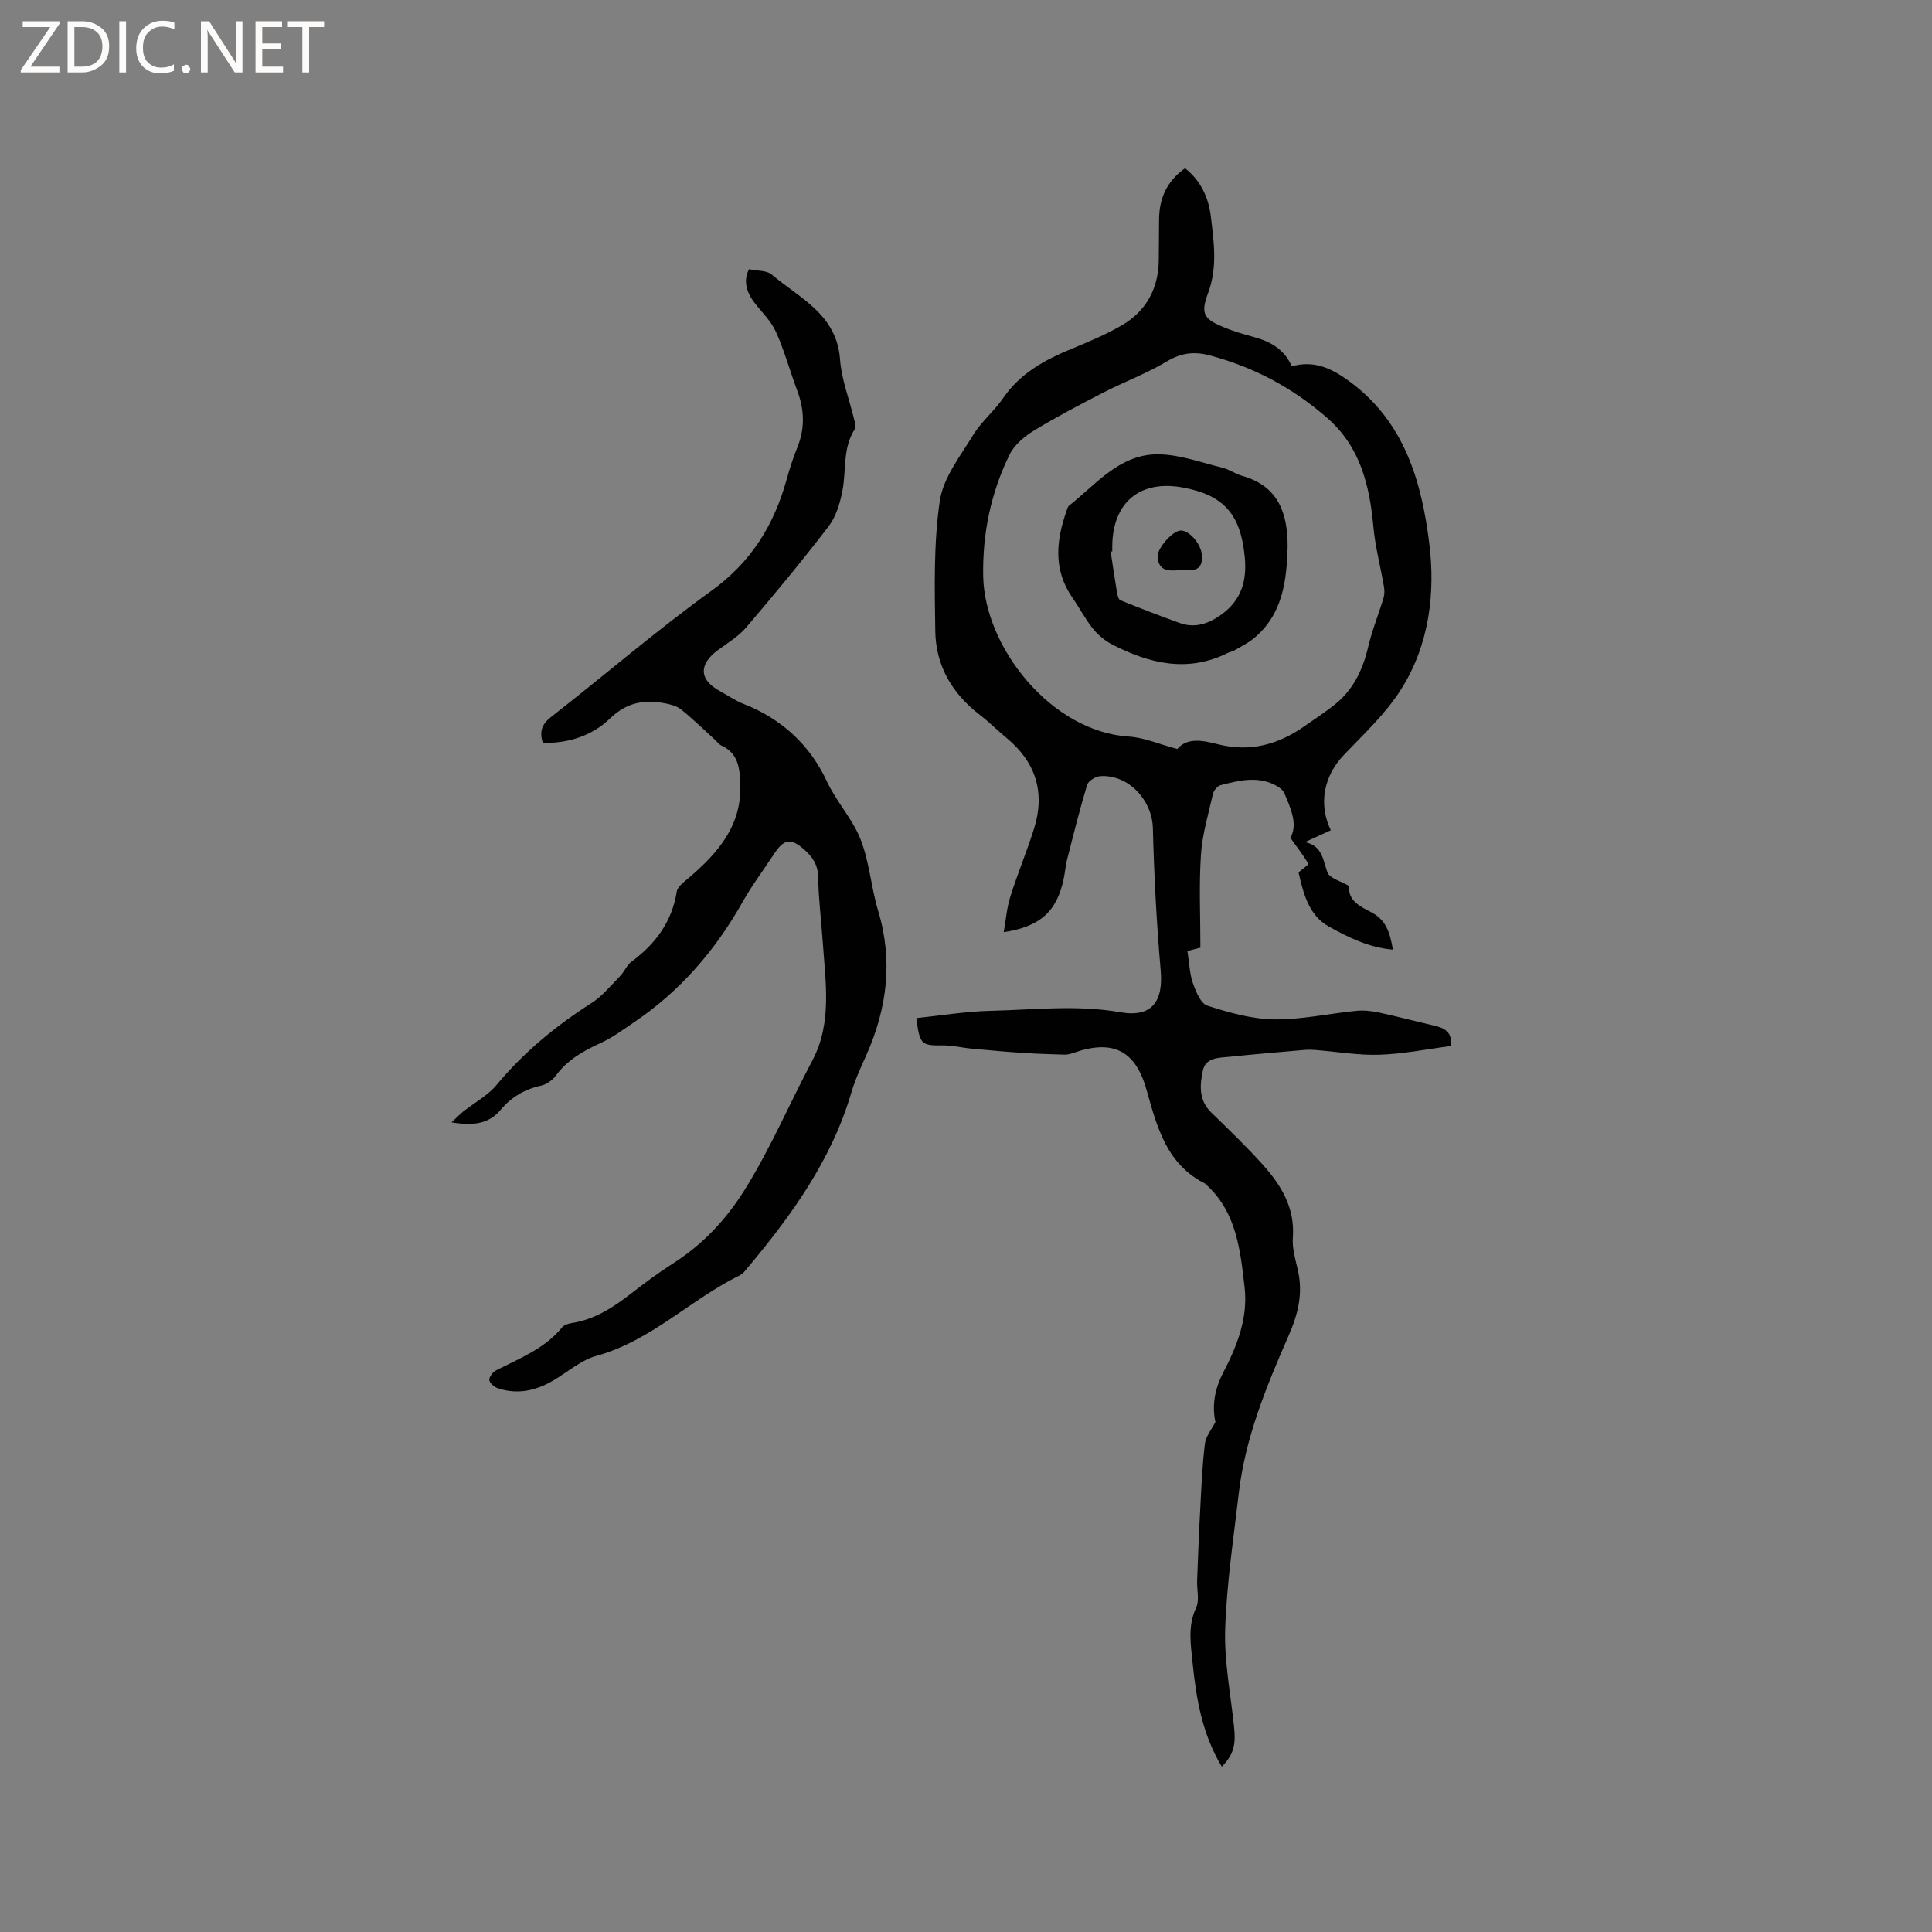 <svg enable-background="new 0 0 400 400" viewBox="0 0 400 400" xmlns="http://www.w3.org/2000/svg"><rect x="0" y="0" width="400" height="400" fill="#808080" stroke="none"/><g fill="#fcfbfa"><path d="m12.4 4.8-6.1 9h6v1.2h-8v-.5l6.1-8.9h-5.7v-1.2h7.6v.4z"/><path d="m14 15v-10.6h3c1.6 0 2.9.5 4 1.4s1.6 2.2 1.6 3.8-.5 3-1.6 3.9-2.4 1.5-4 1.5zm1.4-9.4v8.2h1.6c1.3 0 2.4-.4 3.1-1.1s1.1-1.8 1.1-3.1-.4-2.3-1.2-3-1.8-1-3.1-1z"/><path d="m26.1 4.4v10.6h-1.4v-10.6z"/><path d="m36.1 14.6c-.8.4-1.8.6-2.9.6-1.5 0-2.7-.5-3.6-1.4s-1.4-2.2-1.4-3.8c0-1.7.5-3.1 1.5-4.1s2.3-1.6 3.9-1.6c1 0 1.8.1 2.5.4v1.4c-.8-.4-1.6-.6-2.5-.6-1.2 0-2.1.4-2.9 1.2s-1.1 1.8-1.1 3.2c0 1.3.3 2.3 1 3s1.6 1.1 2.7 1.1c1 0 2-.2 2.7-.7v1.3z"/><path d="m37.6 14.3c0-.2.1-.5.3-.6s.4-.3.6-.3c.3 0 .5.1.6.3s.3.4.3.6-.1.4-.3.6-.4.3-.6.3c-.3 0-.5-.1-.6-.3s-.3-.4-.3-.6z"/><path d="m50.2 15h-1.6l-5.3-8.2c-.2-.2-.3-.5-.4-.7 0 .2.1.7.1 1.5v7.4h-1.4v-10.6h1.7l5.2 8.1c.2.4.4.6.4.7 0-.3-.1-.8-.1-1.5v-7.3h1.4z"/><path d="m58.6 15h-5.7v-10.6h5.5v1.2h-4.1v3.4h3.8v1.2h-3.8v3.6h4.3z"/><path d="m67.1 5.6h-3.1v9.4h-1.4v-9.4h-3v-1.2h7.5z"/></g><path d="m252.96 365.77c-4.06-6.76-5.3-14.06-6.04-21.45-.38-3.83-1.06-7.64.73-11.48.73-1.57.12-3.75.2-5.65.19-4.84.37-9.67.63-14.51.25-4.59.42-9.19.98-13.74.19-1.59 1.43-3.05 2.18-4.53-.77-3.51-.08-6.98 1.64-10.28 2.88-5.54 5.13-11.3 4.4-17.63-.88-7.56-1.63-15.28-7.69-20.99-.15-.15-.27-.35-.45-.44-8.03-4.01-10-11.74-12.17-19.46-2.31-8.21-7.03-10.46-15.13-7.62-.58.2-1.21.38-1.8.36-2.89-.08-5.79-.17-8.68-.36-3.53-.23-7.06-.55-10.59-.88-1.98-.18-3.95-.69-5.92-.67-4.5.05-4.83-.15-5.53-5.65 5.1-.53 10.19-1.39 15.29-1.51 8.97-.21 17.93-1.29 26.94.29 6.46 1.14 8.93-2.14 8.36-8.65-.86-9.79-1.37-19.63-1.62-29.46-.15-5.78-5.02-11.12-10.86-10.77-.98.06-2.5.98-2.75 1.81-1.56 5.14-2.85 10.37-4.18 15.58-.31 1.23-.39 2.51-.65 3.75-1.39 6.8-4.82 10.03-12.44 11.16.46-2.6.64-5.07 1.37-7.36 1.49-4.74 3.42-9.34 4.91-14.08 2.34-7.48.36-13.76-5.7-18.77-1.88-1.55-3.6-3.3-5.54-4.78-5.73-4.4-9.11-10.19-9.21-17.35-.13-8.98-.36-18.08.93-26.91.7-4.81 4.25-9.31 6.93-13.7 1.69-2.77 4.36-4.94 6.21-7.64 3.54-5.16 8.64-7.91 14.2-10.2 3.51-1.45 7.05-2.93 10.32-4.83 5.04-2.93 7.58-7.54 7.68-13.41.05-2.86.02-5.73.06-8.59.06-4.27 1.56-7.84 5.38-10.54 3.2 2.53 4.85 5.98 5.33 9.92.64 5.31 1.44 10.57-.57 15.95-1.63 4.37-.81 5.4 3.46 7.14 1.95.8 4 1.39 6.03 1.94 3.42.93 6.29 2.52 7.85 6.06 4.74-1.32 8.41.48 12.21 3.32 11.18 8.36 14.67 20.63 16.25 33.25 1.31 10.4-.02 21.15-5.84 30.33-3.18 5.02-7.7 9.23-11.85 13.58-4.11 4.31-5.32 10.1-2.69 15.58-1.78.82-3.56 1.63-5.35 2.45 3.57.74 3.7 3.59 4.63 6.23.45 1.28 2.86 1.87 4.53 2.87-.33 3.04 2.39 4.3 4.53 5.4 3.12 1.61 3.88 4.18 4.52 7.76-5.07-.43-9.29-2.58-13.25-4.77-4.26-2.35-5.34-7.09-6.29-11.23.86-.73 2.13-1.65 2.06-1.76-1.06-1.73-2.29-3.36-3.76-5.39 1.6-2.73.12-6-1.23-9.21-.32-.76-1.26-1.39-2.06-1.78-3.71-1.82-7.48-.85-11.17.1-.65.17-1.4 1.1-1.56 1.8-.95 4.18-2.21 8.37-2.49 12.61-.42 6.31-.11 12.67-.11 19.22-.76.2-2.13.56-2.69.7.42 2.66.47 4.77 1.14 6.66.62 1.74 1.61 4.21 2.99 4.65 4.46 1.43 9.16 2.77 13.79 2.84 5.67.08 11.36-1.21 17.05-1.77 1.54-.15 3.16.02 4.68.35 3.83.82 7.61 1.83 11.43 2.71 2.15.5 3.83 1.33 3.46 4.23-4.89.63-9.79 1.63-14.72 1.8-4.38.15-8.79-.62-13.19-.97-.74-.06-1.49-.1-2.22-.04-5.26.46-10.52.9-15.77 1.44-2.18.22-4.87.13-5.45 2.88-.63 2.98-.87 6.09 1.71 8.61 3.64 3.55 7.33 7.07 10.72 10.86 3.81 4.25 6.68 8.95 6.21 15.12-.16 2.15.51 4.41 1.01 6.57 1.13 4.84.15 9.04-1.89 13.71-4.57 10.43-8.97 21.07-10.31 32.57-1.09 9.37-2.51 18.74-2.82 28.14-.22 6.7 1.13 13.46 1.83 20.18.42 3.88-.1 5.85-2.53 8.33zm-9.22-210.7c2.18-2.53 5.51-1.71 8.5-.96 6.57 1.63 12.32.07 17.69-3.66 2.09-1.45 4.21-2.85 6.21-4.41 3.94-3.06 5.98-7.23 7.11-12.04.81-3.46 2.17-6.8 3.2-10.21.22-.73.21-1.59.08-2.35-.71-4.15-1.81-8.26-2.19-12.44-.79-8.56-2.72-16.5-9.55-22.46-7.14-6.25-15.27-10.58-24.45-12.99-3.1-.81-5.81-.49-8.72 1.26-4.15 2.49-8.76 4.2-13.09 6.42-4.88 2.51-9.75 5.05-14.43 7.9-2 1.22-4.1 2.98-5.09 5.01-3.85 7.9-5.62 16.29-5.45 25.19.28 14.61 13.99 32.15 30.15 33.17 3.18.2 6.27 1.57 10.03 2.57z" fill="#010102"/><path d="m93.49 232.37c1.13-1.06 1.75-1.72 2.45-2.27 2.31-1.83 5.06-3.28 6.89-5.5 5.63-6.77 12.27-12.23 19.65-16.94 2.25-1.44 4.01-3.65 5.92-5.6.88-.9 1.38-2.25 2.36-2.97 4.95-3.67 8.35-8.21 9.35-14.47.18-1.11 1.61-2.1 2.62-2.97 5.96-5.11 10.87-10.77 10.54-19.32-.12-3.23-.38-6.34-3.87-7.95-.55-.25-.95-.83-1.42-1.26-2.31-2.1-4.55-4.29-6.98-6.24-.91-.73-2.25-1.07-3.45-1.29-4.24-.76-7.78-.19-11.27 3.18-3.63 3.51-8.6 5.18-13.92 5.03-.71-2.44-.15-3.89 1.75-5.37 11.1-8.66 21.78-17.89 33.19-26.12 8.22-5.93 12.95-13.6 15.56-23.03.62-2.24 1.34-4.47 2.21-6.62 1.61-3.95 1.48-7.81 0-11.75-1.52-4.06-2.65-8.28-4.43-12.22-1.01-2.25-2.96-4.08-4.49-6.09-1.75-2.3-2.23-4.72-1.07-6.86 1.77.37 3.65.22 4.67 1.08 5.81 4.93 13.49 8.26 14.17 17.58.3 4.15 1.91 8.21 2.89 12.32.16.69.49 1.63.19 2.09-2.61 4-1.74 8.64-2.61 12.94-.5 2.5-1.31 5.22-2.82 7.2-5.47 7.14-11.22 14.08-17.06 20.93-1.61 1.89-3.88 3.24-5.92 4.75-3.96 2.95-3.84 6.11.38 8.41 1.67.91 3.27 2.03 5.03 2.72 7.86 3.08 13.7 8.51 17.19 16 1.89 4.05 4.93 7.36 6.65 11.24 2.13 4.82 2.42 10.42 3.96 15.54 3.13 10.36 1.87 20.24-2.45 29.94-1.12 2.51-2.3 5.03-3.07 7.66-4.08 13.95-12.33 25.4-21.49 36.33-.47.56-.94 1.23-1.56 1.54-10.24 5-18.41 13.6-29.78 16.72-3.15.87-5.88 3.29-8.79 5.02-3.62 2.16-7.45 3.04-11.55 1.69-.74-.25-1.7-1.03-1.8-1.68-.09-.61.68-1.67 1.34-2.01 4.89-2.51 10.09-4.48 13.73-8.94.41-.5 1.28-.77 1.97-.88 4.78-.74 8.63-3.25 12.34-6.14 2.76-2.14 5.57-4.25 8.52-6.12 6.28-4 11.13-9.14 15.1-15.54 5.3-8.55 9.2-17.76 13.89-26.58 4.13-7.78 2.7-16.33 2.13-24.67-.31-4.44-.87-8.88-.94-13.32-.04-2.55-1.23-4.21-2.91-5.68-2.76-2.43-4.17-2.18-6.19.88-2.22 3.36-4.64 6.61-6.61 10.1-5.61 9.93-12.86 18.33-22.34 24.74-2.27 1.53-4.49 3.21-6.96 4.33-3.62 1.65-6.93 3.51-9.34 6.81-.69.94-1.93 1.79-3.06 2.04-3.36.73-6.13 2.39-8.29 4.95-2.49 2.97-5.63 3.39-10.2 2.64z" fill="#010102"/><path d="m266.59 113.17c-.19 7.12-1.02 14.03-6.99 18.98-1.25 1.03-2.76 1.75-4.17 2.58-.36.21-.82.24-1.19.43-8.33 4.17-16.25 2.25-23.97-1.72-1.52-.78-2.95-1.99-4.02-3.32-1.58-1.97-2.75-4.27-4.2-6.35-4.07-5.85-3.39-11.98-1.16-18.21.11-.3.19-.67.41-.84 5.67-4.48 10.55-10.75 18.54-10.66 4.43.05 8.86 1.71 13.26 2.78 1.42.35 2.69 1.29 4.1 1.69 7.49 2.11 9.41 7.74 9.39 14.64zm-36.3.99c-.11.01-.23.03-.34.04.43 2.82.84 5.64 1.31 8.45.1.58.31 1.46.7 1.62 4.08 1.65 8.19 3.25 12.34 4.73 3.19 1.14 6.05.07 8.64-1.81 4.06-2.97 5.26-6.92 4.77-11.92-.85-8.71-4.25-12.78-12.89-14.35-8.65-1.57-14.26 2.94-14.53 11.67-.02.51 0 1.04 0 1.57z" fill="#010102"/><path d="m244.97 118.01c-2.69.15-5.1.59-5.29-2.8-.09-1.65 2.94-5.17 4.65-5.36 1.79-.2 4.29 2.69 4.5 5 .32 3.53-2.04 3.27-3.86 3.16z" fill="#010102"/></svg>